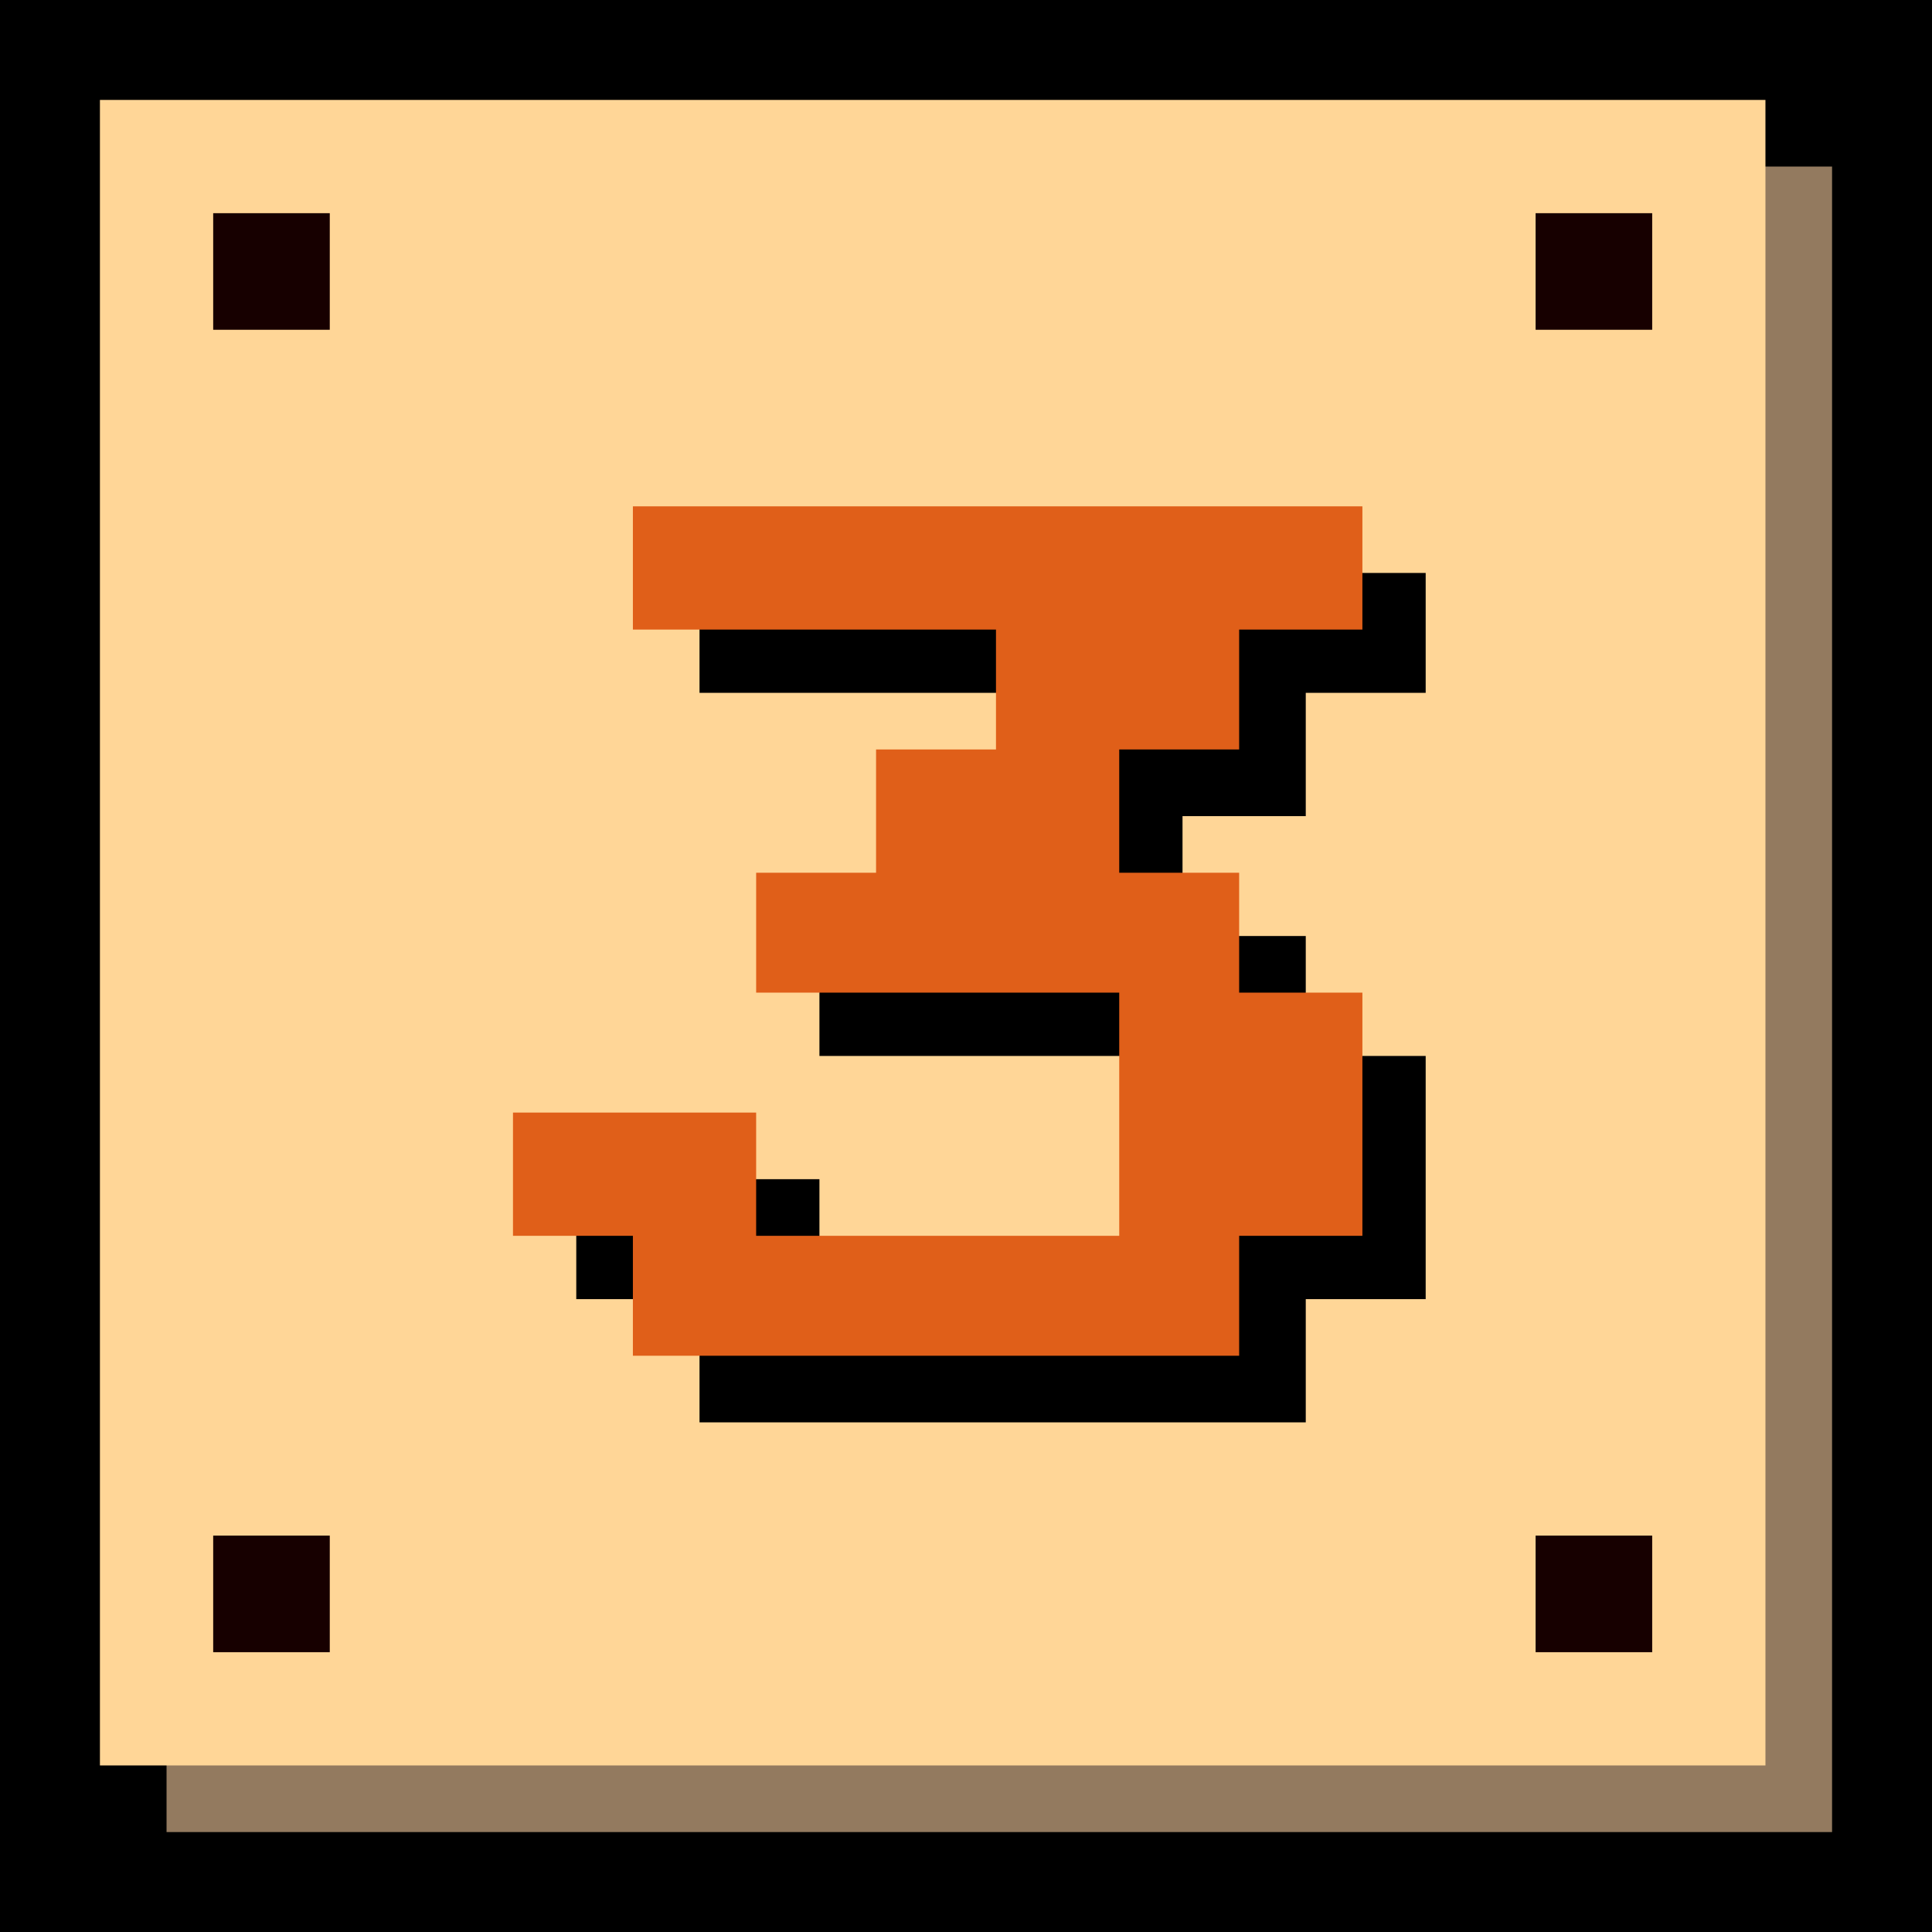 <svg xmlns="http://www.w3.org/2000/svg" viewBox="0 0 58 58"><defs><style>.cls-1{fill:#937a5f;}.cls-2{fill:#ffd697;}.cls-3{fill:#170000;}.cls-4{fill:#e05f19;}</style></defs><title>кнопки</title><g id="Слой_7" data-name="Слой 7"><rect width="58" height="58"/></g><g id="Слой_8" data-name="Слой 8"><rect class="cls-1" x="5" y="5" width="50" height="50"/></g><g id="Слой_1" data-name="Слой 1"><rect class="cls-2" x="3" y="3" width="50" height="50"/><rect class="cls-3" x="6.4" y="6.4" width="3.5" height="3.5"/><rect class="cls-3" x="46.1" y="6.4" width="3.5" height="3.5"/><rect class="cls-3" x="6.4" y="46.1" width="3.5" height="3.5"/><rect class="cls-3" x="46.1" y="46.1" width="3.5" height="3.5"/><path d="M21,42.7V39H17.3V35.4h7.3V39H35.5V31.7H24.6V28.1h3.6V24.5h3.7V20.8H21V17.2H42.8v3.6H39.2v3.7H35.5v3.6h3.7v3.6h3.6V39H39.2v3.7Z"/><path class="cls-4" d="M19,40.7V37.1H15.4V33.4h7.3v3.7H33.6V29.8H22.7V26.2h3.6V22.5h3.6V18.9H19V15.2H40.9v3.7H37.2v3.6H33.6v3.7h3.6v3.6h3.7v7.3H37.2v3.6Z"/></g></svg>